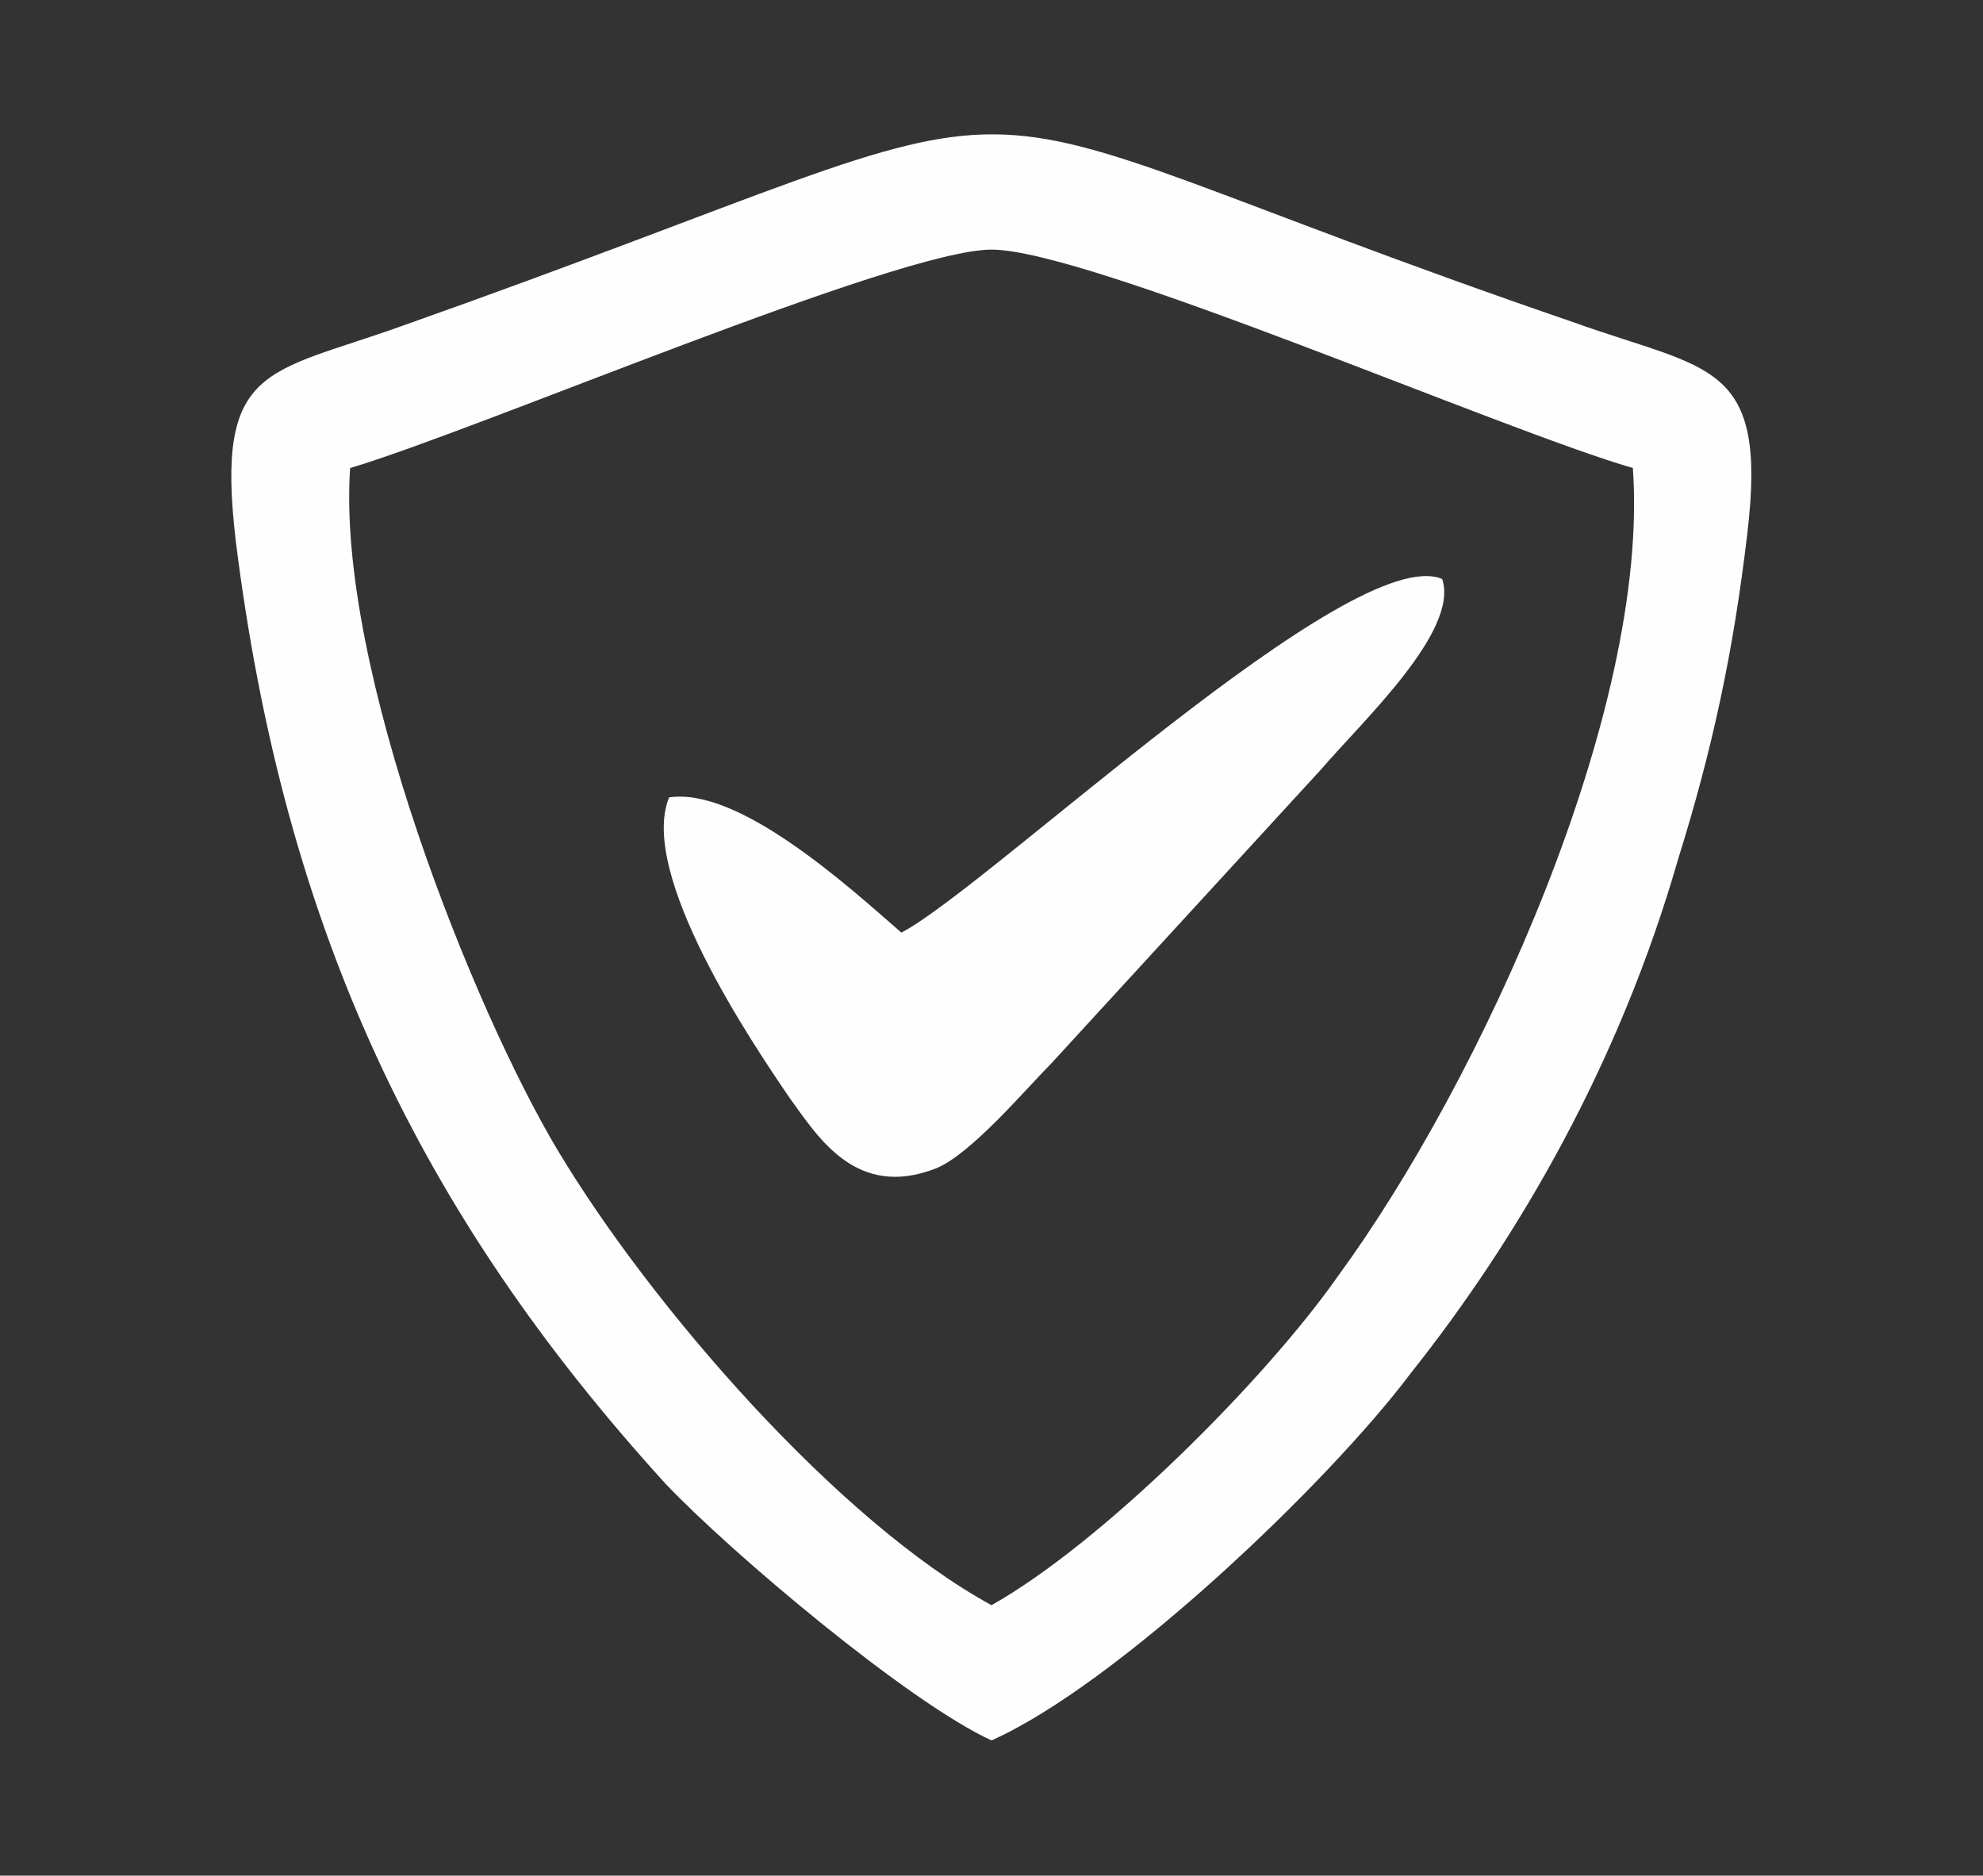<?xml version="1.0" encoding="UTF-8"?>
<!DOCTYPE svg PUBLIC "-//W3C//DTD SVG 1.1//EN" "http://www.w3.org/Graphics/SVG/1.1/DTD/svg11.dtd">
<!-- Creator: CorelDRAW X7 -->
<svg xmlns="http://www.w3.org/2000/svg" xml:space="preserve" width="0.572in" height="0.541in" version="1.1" style="shape-rendering:geometricPrecision; text-rendering:geometricPrecision; image-rendering:optimizeQuality; fill-rule:evenodd; clip-rule:evenodd"
viewBox="0 0 572 541"
 xmlns:xlink="http://www.w3.org/1999/xlink">
 <rect x="0" y="0" width="572" height="541" fill="#333333" stroke="none"/>
 <defs>
  <style type="text/css">
   <![CDATA[
    .fil0 {fill:#FEFEFE}
   ]]>
  </style>
 </defs>
 <g id="Layer_x0020_1">
  <g id="_958431056">
   <path class="fil0" d="M286 463c-44,-24 -98,-86 -125,-131 -24,-40 -64,-139 -60,-197 37,-11 158,-63 185,-63 28,0 147,52 185,63 5,70 -44,177 -85,233 -21,30 -68,77 -100,95zm0 39c36,-16 97,-74 121,-106 31,-39 60,-89 77,-148 10,-32 16,-60 20,-94 6,-50 -11,-47 -50,-61 -207,-71 -126,-74 -338,1 -39,14 -54,11 -48,62 14,112 53,194 124,272 19,20 70,63 94,74z"/>
   <path class="fil0" d="M193 230c-9,22 24,71 35,87 8,11 19,29 42,20 10,-4 26,-23 33,-30l78 -85c12,-14 40,-40 35,-55 -26,-11 -131,89 -156,102 -16,-14 -47,-42 -67,-39z"/>
  </g>
 </g>
</svg>
